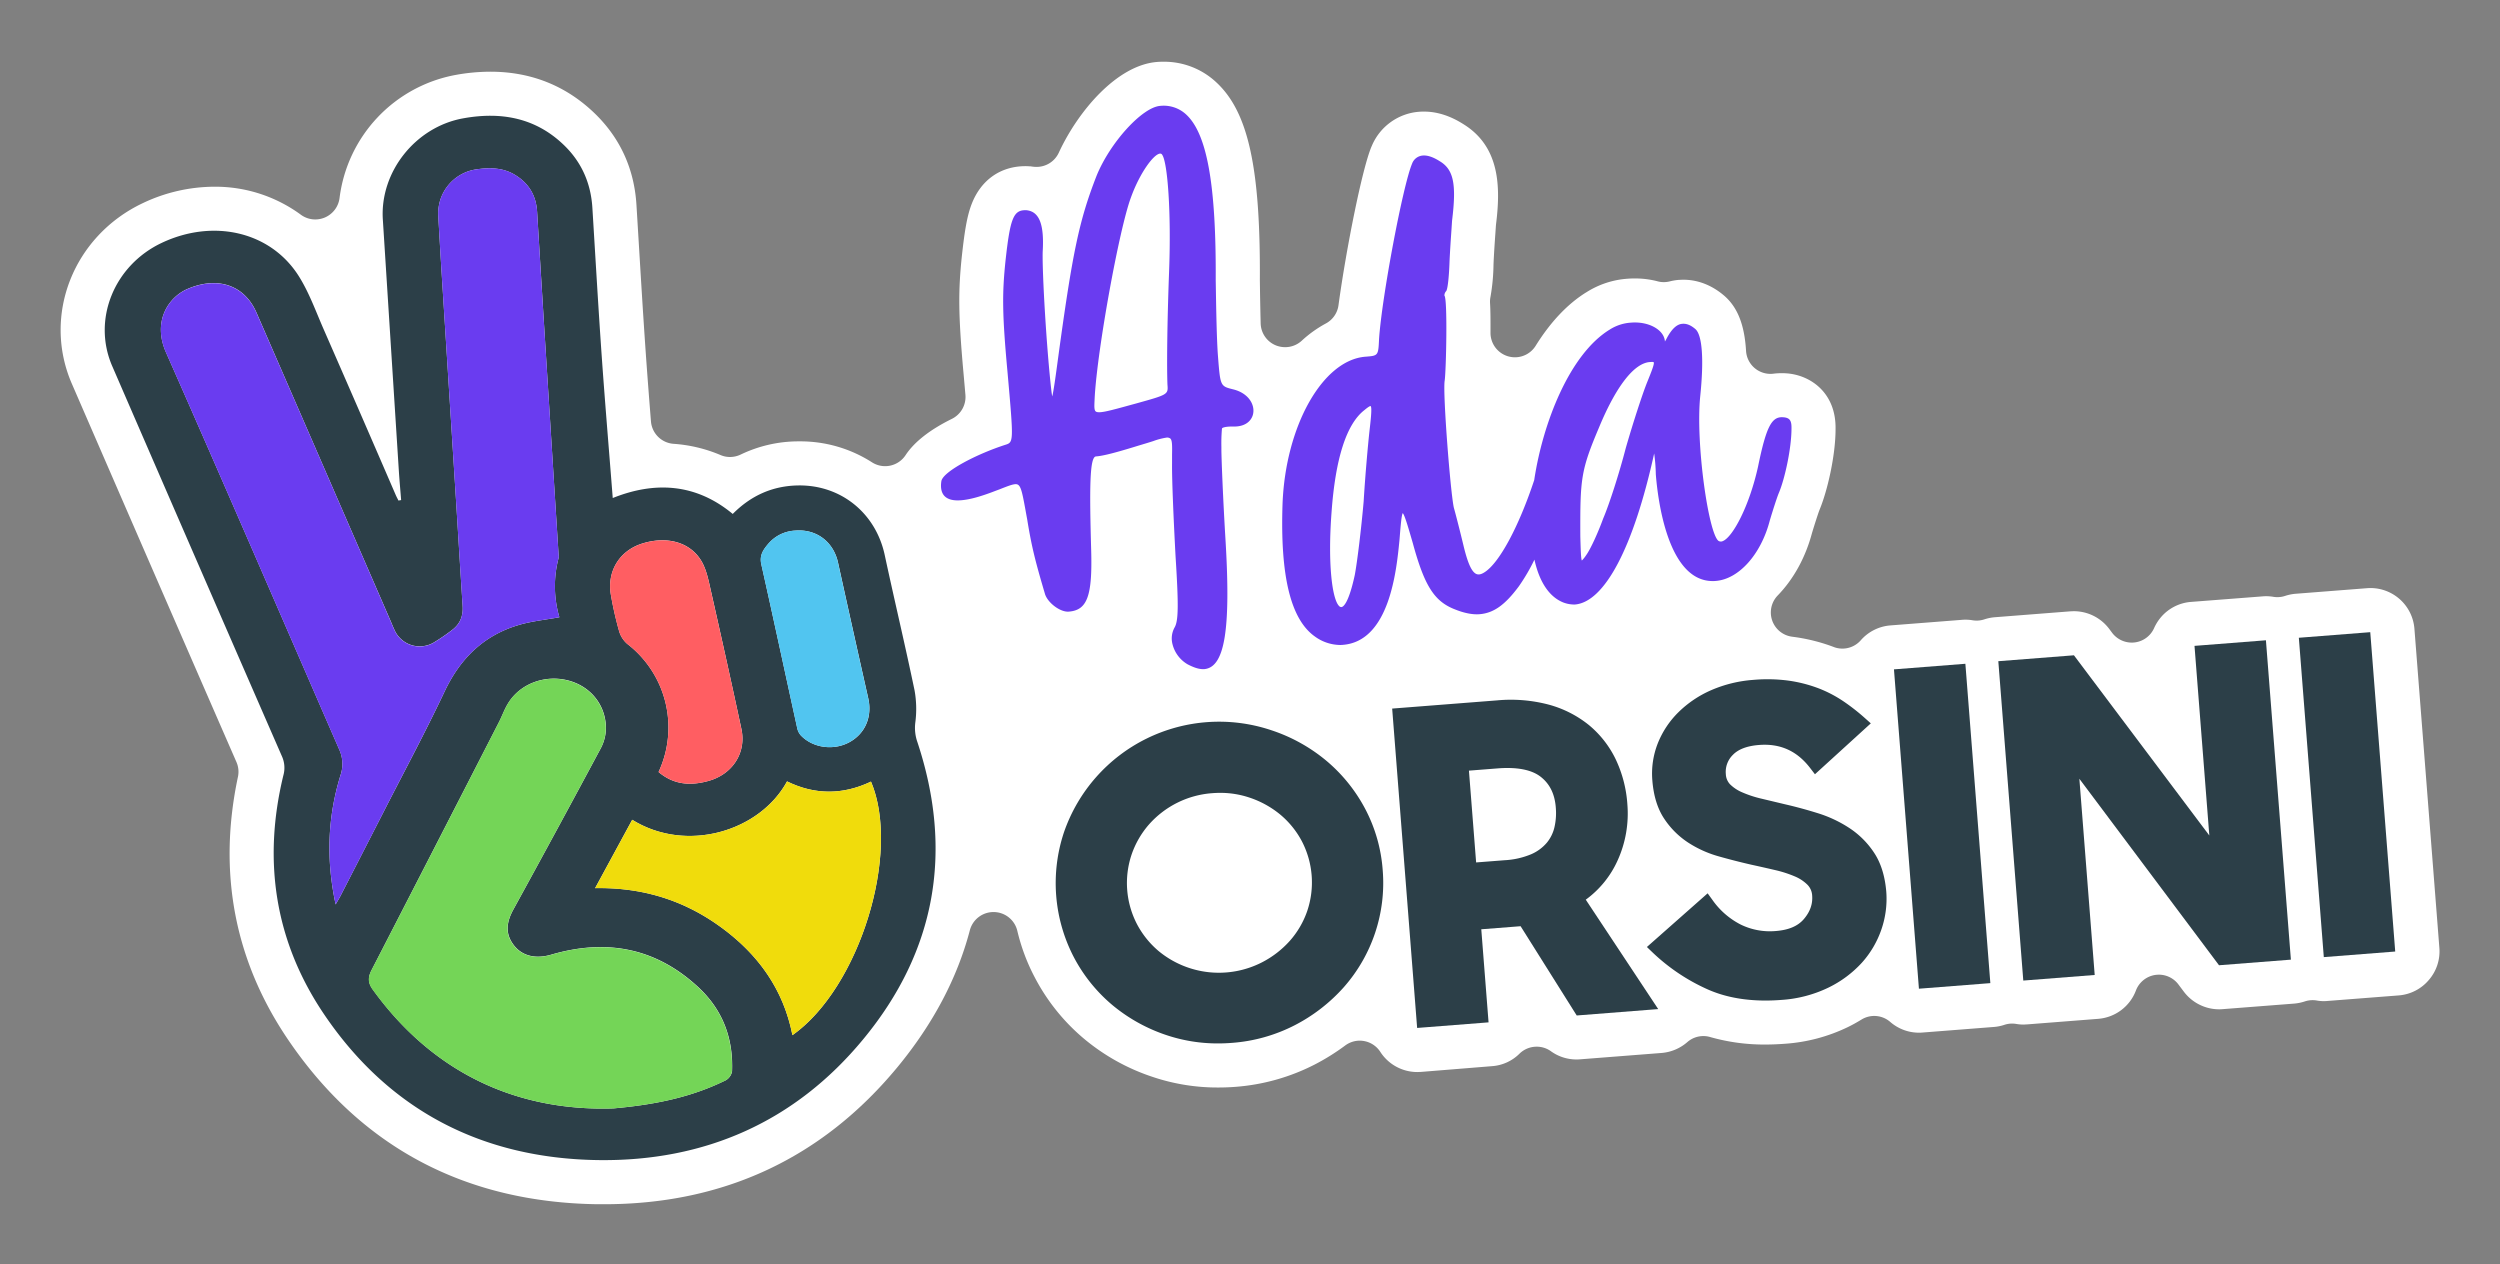 <svg xmlns="http://www.w3.org/2000/svg" viewBox="0 0 1431.99 724.25"><rect x="0" y="0" width="1431.99" height="724.25" fill="#808080" stroke="none"/><defs><style>.cls-1{fill:#fff;}.cls-2{fill:#2c3f48;}.cls-3{fill:#6a3cf0;}.cls-4{fill:#74d557;}.cls-5{fill:#f0dc0c;}.cls-6{fill:#ff5e62;}.cls-7{fill:#51c5f0;}</style></defs><g id="or"><path class="cls-1" d="M1391.18,561.39a25.07,25.07,0,0,1-17.19,8.78l-41,3.19c-.61.06-1.26.09-1.93.09a21.55,21.55,0,0,1-4.07-.37,13.64,13.64,0,0,0-2.38-.19,14.22,14.22,0,0,0-4.46.73,26.55,26.55,0,0,1-6,1.23l-41.19,3.2c-.62.05-1.27.08-1.94.08A25.37,25.37,0,0,1,1250.88,568l-3.06-4.07a14,14,0,0,0-11.21-5.64,16.31,16.31,0,0,0-2,.14,14.07,14.07,0,0,0-11.16,8.92,25.21,25.21,0,0,1-21.65,16.24l-40.94,3.2c-.61,0-1.26.08-1.93.08a24.35,24.35,0,0,1-4.07-.37,13.41,13.41,0,0,0-2.38-.19,13.85,13.85,0,0,0-4.43.73,24.9,24.9,0,0,1-6,1.2l-40.91,3.2c-.65.06-1.32.08-2,.08a25.08,25.08,0,0,1-16.43-6.17,13.94,13.94,0,0,0-16.52-1.31c-2.49,1.51-5.1,3-7.79,4.29a97.78,97.78,0,0,1-36,9.53c-3.81.28-7.54.45-11.16.45a113.37,113.37,0,0,1-31.63-4.29,13.53,13.53,0,0,0-3.93-.56,13.89,13.89,0,0,0-9.22,3.48,25.62,25.62,0,0,1-14.67,6.19l-46.75,3.65c-.61.06-1.29.08-1.93.08a25,25,0,0,1-14.7-4.68,13.82,13.82,0,0,0-8.18-2.64,14,14,0,0,0-9.87,4,24.73,24.73,0,0,1-15.71,7.15L813.76,614c-.65,0-1.32.06-2,.06a25.23,25.23,0,0,1-21.15-11.59,14,14,0,0,0-9.28-6.16,14.94,14.94,0,0,0-2.47-.23,14,14,0,0,0-8.38,2.81,127.4,127.4,0,0,1-17.33,10.82,119,119,0,0,1-45.63,12.84c-3.28.26-6.61.37-9.84.37a116.56,116.56,0,0,1-37.24-6,119.91,119.91,0,0,1-39.31-21.76A115.65,115.65,0,0,1,592.79,560a112.48,112.48,0,0,1-10.07-26.81,14,14,0,0,0-13.49-10.77h-.17a14,14,0,0,0-13.54,10.46c-7.18,27.4-21.15,53.78-41.53,78.46-43,52-99.5,78.44-168,78.44l-3.56,0c-76.24-1-136.06-32.95-177.81-94.84-30.37-45.06-39.91-95.48-28.33-149.94a13.89,13.89,0,0,0-.87-8.53c-33.9-77.65-66.68-153.11-94.27-216.68-17-39.2.87-84.66,40.74-103.48a96,96,0,0,1,40.78-9.36,82.9,82.9,0,0,1,49.6,16,13.87,13.87,0,0,0,8.3,2.75,14.22,14.22,0,0,0,5.58-1.15,14.06,14.06,0,0,0,8.36-11.22A82,82,0,0,1,261,42.92a111.64,111.64,0,0,1,19.88-1.85c23.45,0,43.67,8.16,60.15,24.25,14.33,14.05,22.27,31.55,23.53,52.05l1.35,22.18c1.23,20.3,2.49,41.31,3.95,62.17,1,14.22,2.13,28.63,3,39.6a14,14,0,0,0,13,12.9,83.45,83.45,0,0,1,26.83,6.42,13.7,13.7,0,0,0,5.47,1.12,14.19,14.19,0,0,0,6.11-1.4,76.5,76.5,0,0,1,32.45-7.55l1.2,0a76,76,0,0,1,41.45,11.94,14,14,0,0,0,19.35-4.06c5-7.55,13.88-14.53,26.5-20.76a14,14,0,0,0,7.77-13.76c-.26-3-.54-6.17-.84-9.54l-.12-1.37c-3.25-35.59-3.11-48.82-1.12-68.23,1.54-14,2.89-23,5.64-30.12,5.3-13.79,16.54-21.73,30.82-21.73.59,0,1.23,0,1.88.06s1,0,1.51.11.7.08,1.07.14a15.46,15.46,0,0,0,1.9.11,14,14,0,0,0,12.73-8.1c11-23.81,33.32-50.2,56.26-52,1.2-.12,2.49-.14,3.75-.14a43.66,43.66,0,0,1,30.29,11.86C714.94,64.15,722,95.83,721.64,160.27v.31l.06,4.24,0,.19c.09,6.31.23,13.46.4,20.22a14,14,0,0,0,8.55,12.54,14.31,14.31,0,0,0,5.47,1.09,14,14,0,0,0,9.48-3.67,68.06,68.06,0,0,1,13.74-9.85,13.93,13.93,0,0,0,7.34-10.48c4.27-31.44,13.46-78,18.9-90.89l.09-.17A32,32,0,0,1,813.09,64c.86-.06,1.76-.08,2.63-.08,7.26,0,14.7,2.32,22.07,6.92l.14.09c21.4,13,21.62,36.37,19,57.48l-.08.76-.28,4.15c-.37,5.19-.9,13-1.1,18.34A114.21,114.21,0,0,1,853.75,170a14.12,14.12,0,0,0-.26,3.61c.28,4.55.28,9.85.26,16.91a14,14,0,0,0,10.09,13.58,14.63,14.63,0,0,0,3.93.56A14,14,0,0,0,879.66,198c8.47-13.57,18.14-23.81,28.74-30.43l.2-.11a50.39,50.39,0,0,1,23.78-7.82c1.34-.11,2.72-.14,4.09-.14a50.57,50.57,0,0,1,12.93,1.62,12.89,12.89,0,0,0,3.59.48,14.35,14.35,0,0,0,3.45-.42,32.2,32.2,0,0,1,5.21-.87h.23c.31,0,1.32-.08,2.41-.08,8.24,0,16.29,3.14,23.25,9.08,7.68,6.59,11.69,16.63,12.59,31.66a14,14,0,0,0,14,13.18,13,13,0,0,0,1.74-.11,37.12,37.12,0,0,1,4.76-.28c.68,0,1.38,0,2.16.06,14,.75,28.91,11,28.61,31.77v.17c0,15.28-4.69,35.52-9.17,46.24-.06.19-.14.36-.2.53-.7,1.88-2.47,7.32-3.93,12.14a4,4,0,0,1-.14.45c-3.7,14.05-10.51,26.47-19.65,35.92a14,14,0,0,0,8.27,23.67l1.49.2a103.68,103.68,0,0,1,22.29,5.69s.08,0,.14.06h0a13.85,13.85,0,0,0,4.82.86,14,14,0,0,0,10.54-4.79,25.17,25.17,0,0,1,17-8.5l40.91-3.19c.67-.06,1.35-.09,2-.09a24.37,24.37,0,0,1,4.12.34,14.12,14.12,0,0,0,6.76-.53,25.87,25.87,0,0,1,6-1.21l43.36-3.39c.59,0,1.26-.06,1.93-.06a25.32,25.32,0,0,1,20.16,10.07l1.74,2.33a14.12,14.12,0,0,0,11.22,5.58,14.3,14.3,0,0,0,1.6-.09,14,14,0,0,0,11.21-8.24,26.07,26.07,0,0,1,3.93-6.23,25.13,25.13,0,0,1,17.22-8.75L1296,341.6c.68-.06,1.32-.09,2-.09a24.75,24.75,0,0,1,4.13.34,13,13,0,0,0,2.32.19,13.83,13.83,0,0,0,4.43-.7,26.11,26.11,0,0,1,6-1.23l41-3.2c.59-.05,1.26-.08,1.9-.08a25.28,25.28,0,0,1,25.19,23.27l14.3,182.95A25,25,0,0,1,1391.18,561.39Z"/><path class="cls-2" d="M229.77,286.44c-.46-5.83-1-11.66-1.36-17.49q-4.57-71.59-9.12-143.18c-1.76-27.19,18.62-53.08,46.1-58,21.7-3.91,41.58-.35,57.92,15.62,9.92,9.7,15.13,21.69,16,35.57,1.74,28.18,3.35,56.38,5.32,84.55,1.91,27.2,4.21,54.37,6.35,81.76,23.62-9.47,47.22-8.7,68.73,9.12,10.38-10.49,22.8-16.1,37.44-16.33,24.55-.4,44.48,15.88,49.61,39.83,5.55,25.87,11.7,51.62,17.09,77.52a60,60,0,0,1,.42,18.59,24.53,24.53,0,0,0,1.19,11c20.68,62.37,10.77,119.71-31,170.26-39,47.29-90.73,70.06-151.75,69.24-66.32-.9-119.89-28.38-157.22-83.73-28.08-41.63-35.06-87.82-23.17-136.68a16,16,0,0,0-.88-11Q112.73,321.48,64.29,209.73c-11.56-26.61,1-57.69,28.35-70.61,29.63-14,62.36-6.46,78.47,19,5.93,9.39,9.75,20.14,14.24,30.4q20.82,47.55,41.4,95.19c.44,1,1,2,1.48,3ZM192.25,518.06c1.36-2.39,2.17-3.7,2.88-5.07q12.31-24,24.59-47.94c11.75-23,24-45.76,35-69.08,8.92-18.83,22.35-32,42.23-37.92,7.41-2.23,15.27-3,23.46-4.49a63,63,0,0,1-.37-34.23,5,5,0,0,0-.07-1.44q-3.44-54.3-6.87-108.59-2.76-44-5.44-87.94c-.56-9.41-4.79-16.45-12.82-21.27C288,96,280.51,95.91,272.93,97a25.49,25.49,0,0,0-21.88,26.78q1,18,2.13,36,4,63.18,8,126.36c1.28,20.34,2.5,40.69,3.82,61,.36,5.55-1.42,10.16-5.82,13.53a108.31,108.31,0,0,1-10.7,7.34,15.81,15.81,0,0,1-22.43-7c-.89-1.88-1.65-3.82-2.48-5.73q-38.31-88.12-76.66-176.24c-6.92-15.87-22.34-20.93-39.46-13.57-10.88,4.67-20.26,18.5-12.37,36.36,33.46,75.75,66.26,151.78,99.33,227.69a19.7,19.7,0,0,1,.65,14.45C187.64,468,186.71,492.26,192.25,518.06ZM351.52,634.88c26.59-2.4,46-7.19,64.17-16.1a7.41,7.41,0,0,0,3.65-5.21c.74-18.78-5.3-35-19.21-48-24.44-22.76-52.82-28-84.37-18.76-8.87,2.59-16.57.82-21.36-5.34-5.27-6.76-4.2-13.47-.29-20.59q25.23-46,50-92.23a25.38,25.38,0,0,0,3-11.85c-.26-13.34-9.07-23.86-21.86-27.1-13.33-3.38-27.6,2.08-34.33,13.36-2,3.28-3.27,6.95-5,10.37q-36.45,71.08-73,142.1c-2.14,4.15-2.27,7.24.63,11.26C249.15,616.18,298.2,636.68,351.52,634.88ZM340.89,508.71c27.26-.47,51,7,72.13,22.42s35.72,35.52,40.87,61.8c38.41-27,62.31-104.49,45-145.24-16,7.64-32.11,7.72-48.08-.12-15.49,28.57-57.48,41.37-88.68,22Zm36.34-66.51c8.72,7.37,18.3,8,28.64,5.09,13.63-3.79,21.75-16,18.83-29.68C419,391,413.08,364.36,407.07,337.78c-1.23-5.42-2.36-11.16-5-15.9-6.29-11.18-19.61-15-33.86-10.65-13.3,4-20.73,16-18.25,29.74a200.41,200.41,0,0,0,4.57,20.15,15.5,15.5,0,0,0,4.76,7.69A60.39,60.39,0,0,1,377.23,442.2Zm78.25-138.27A21.55,21.55,0,0,0,440,311.58c-2.74,3.24-5.07,6.51-3.92,11.63,7,31.25,13.71,62.59,20.58,93.88a9.05,9.05,0,0,0,2.06,4.14c6.93,7.27,18.89,8.85,27.95,3.83s13-14.63,10.69-25q-8.76-38.93-17.34-77.87C477.36,310.29,467.61,302.9,455.48,303.93Z"/><path class="cls-3" d="M192.25,518.06c-5.54-25.8-4.61-50.06,2.79-74a19.7,19.7,0,0,0-.65-14.45c-33.07-75.91-65.87-151.94-99.33-227.69-7.89-17.86,1.49-31.69,12.37-36.36,17.12-7.36,32.54-2.3,39.46,13.57q38.43,88.08,76.66,176.24c.83,1.91,1.59,3.85,2.48,5.73a15.81,15.81,0,0,0,22.43,7,108.31,108.31,0,0,0,10.7-7.34c4.4-3.37,6.18-8,5.82-13.53-1.32-20.33-2.54-40.68-3.82-61q-4-63.18-8-126.36-1.12-18-2.13-36A25.49,25.49,0,0,1,272.93,97c7.58-1.11,15.07-1,21.93,3.07,8,4.82,12.26,11.86,12.82,21.27q2.63,44,5.44,87.94,3.42,54.3,6.87,108.59a5,5,0,0,1,.07,1.44,63,63,0,0,0,.37,34.23c-8.19,1.52-16.05,2.26-23.46,4.49-19.88,6-33.31,19.09-42.23,37.92-11.05,23.32-23.27,46.09-35,69.08q-12.25,24-24.59,47.94C194.42,514.36,193.61,515.67,192.25,518.06Z"/><path class="cls-4" d="M351.52,634.88c-53.32,1.8-102.37-18.7-138.06-68-2.9-4-2.77-7.11-.63-11.26q36.63-71,73-142.1c1.75-3.42,3.05-7.09,5-10.37,6.73-11.28,21-16.74,34.33-13.36,12.79,3.24,21.6,13.76,21.86,27.1a25.38,25.38,0,0,1-3,11.85q-24.72,46.26-50,92.23c-3.91,7.12-5,13.83.29,20.59,4.79,6.16,12.49,7.93,21.36,5.34,31.55-9.23,59.93-4,84.37,18.76,13.91,12.95,19.95,29.18,19.21,48a7.41,7.41,0,0,1-3.65,5.21C397.48,627.69,378.11,632.48,351.52,634.88Z"/><path class="cls-5" d="M340.89,508.71l21.25-39.12c31.2,19.35,73.19,6.55,88.68-22,16,7.84,32.05,7.76,48.08.12,17.3,40.75-6.6,118.21-45,145.24-5.15-26.28-19.64-46.29-40.87-61.8S368.15,508.24,340.89,508.71Z"/><path class="cls-6" d="M377.23,442.2a60.39,60.39,0,0,0-18-73.39,15.5,15.5,0,0,1-4.76-7.69A200.41,200.41,0,0,1,349.93,341c-2.48-13.77,4.95-25.69,18.25-29.74,14.25-4.33,27.57-.53,33.86,10.65,2.67,4.74,3.8,10.48,5,15.9,6,26.58,12,53.18,17.63,79.83,2.92,13.7-5.2,25.89-18.83,29.68C395.53,450.16,386,449.57,377.23,442.2Z"/><path class="cls-7" d="M455.48,303.93c12.13-1,21.88,6.36,24.49,18.26q8.56,39,17.34,77.87c2.33,10.37-1.71,20-10.69,25s-21,3.44-27.95-3.83a9.05,9.05,0,0,1-2.06-4.14c-6.87-31.29-13.54-62.63-20.58-93.88-1.15-5.12,1.18-8.39,3.92-11.63A21.55,21.55,0,0,1,455.48,303.93Z"/><path class="cls-3" d="M706.27,223c-7.28-1.81-7.28-1.81-8.62-19-.7-9-1-25.5-1.21-38.77l-.08-4.69c.28-54.53-4.92-83.79-16.86-94.89a18.87,18.87,0,0,0-14.94-5c-10.33.8-28.73,21-36.47,40.09-10,25.72-13.77,43.56-22.25,106.09-1.16,8.64-2.33,17.16-3.12,20.24-.15-.74-.33-1.91-.55-3.74-2.77-24.52-5.26-67.43-4.92-79.12.94-15.66-1.9-23-9.25-23.79-7.49-.34-9.34,4.28-12.06,29.05-1.87,18.29-2,29.45,1.15,63.57,3.56,40.24,3.56,40.24-1.28,41.76-16.42,5.29-35.56,15.28-36.59,20.75-.59,3.78,0,6.64,1.71,8.5,1.89,2,5,2.86,9.57,2.5,5-.39,11.22-2.1,19.68-5.38,1.44-.54,2.73-1,3.89-1.49,3.42-1.32,5.68-2.2,7.48-2.34,3-.23,3.69,3,5.92,15.22.26,1.48.55,3.07.87,4.78,2.44,15,4.33,23,10.1,42.47,1.29,5.21,8.83,11,13.8,10.52,10.55-.82,13.53-9,12.78-35.13-1-35.43-.91-53.47,2.72-53.75,4.21-.33,11-2.06,24.22-6.15,3.37-1,6.23-1.87,8.53-2.61a39.72,39.72,0,0,1,7.49-2,3.06,3.06,0,0,1,2.37.49c1.11,1,1.09,4.1,1,9.16,0,1.48,0,3.14,0,5-.13,9.87,1,34.52,2,53.25,1.78,28.09,1.67,36.85-.5,40.73a13,13,0,0,0-1.19,9.89,18.54,18.54,0,0,0,8.56,11.29c3.61,1.89,6.43,2.78,8.79,2.78l.69,0c11.89-.93,15.42-22.63,12.21-74.91-1.4-23.36-2.29-45.83-2.3-51v-1.38a97,97,0,0,1,.31-10.33,1.4,1.4,0,0,0,.08-.34c.47-.49,2.38-1.06,6.27-1h.71c7.23,0,10.38-4.13,10.88-7.75C718.65,231.38,714.87,225.08,706.27,223Zm-37.56-2.75c.45,5.74.45,5.74-18.06,10.89l-2.17.59c-9.35,2.58-15,4.13-18.06,4.37-1.48.11-2.4-.05-2.87-.5-.84-.82-.74-3-.59-6.28l.09-1.91c1.6-27.81,14-96,20.67-114.08,5-14,13-25,16.73-25.35h.16a1.24,1.24,0,0,1,1.11.72c3,4.28,5.26,32.41,3.91,67.44h0C668.48,187,668.34,210.54,668.71,220.27Z"/><path class="cls-3" d="M1021.23,239c-6.51-.43-9.58,5.66-14.23,28.28-5,22.68-14.49,40.36-20.17,42.65a2.54,2.54,0,0,1-2.48-.12c-5.73-4.19-13.17-56-10.47-82.8,2.19-21.1,1.18-35.14-2.79-38.53-2.62-2.24-5-3.23-7.51-3-3.13.24-6,2.93-8.84,8.22-.5,1-.85,1.55-1.08,1.92,0-.18,0-.4-.07-.66-.92-6.36-9.56-10.94-19.28-10.16a25.55,25.55,0,0,0-12.29,4c-23,14.1-38.32,53.51-43.23,86.21-8.88,26.81-20.06,47.54-28.5,52.81-1.83,1.18-3.28,1.49-4.54,1-2.71-1.09-5-6-7.5-16.46-1.84-7.67-4.31-17.37-5.5-21.59-1.92-8.58-6.38-65.34-5.26-72.6.87-5.68,1.75-47.26-.14-48.84a3.78,3.78,0,0,1,1.09-2.67c.94-1.69,1.6-9.54,1.82-16.12.21-5.41.72-12.92,1.14-19,.13-2,.25-3.8.35-5.25,2.6-21,.85-29.26-7.17-34-3.67-2.33-6.88-3.41-9.56-3.2a7.06,7.06,0,0,0-6.19,4.67c-5.29,12.54-17.3,76.34-18.91,100.4-.44,9.59-.44,9.59-7.82,10.16-24.53,1.92-45.82,39.77-47.47,84.38-1.39,41.24,4.65,66,18.47,75.84a25,25,0,0,0,14.37,4.9c.56,0,1.13,0,1.7-.07,26.76-2.09,30.73-42.58,32.43-59.88l.07-.8c.61-7.6,1.1-13.67,1.83-14.77,1.08,1.08,3.25,8.54,5.73,17.11,6.68,24.55,12.31,33.42,24.1,38,5.25,2.14,10.12,3.1,14.09,2.79,8.09-.63,14.63-5.26,22.58-16a108.81,108.81,0,0,0,8.92-15.26c2.83,12.82,8.47,21.26,16.41,24.49a17.81,17.81,0,0,0,6.71,1.22c17.12-1.34,33.66-32.86,45.46-86.53a98.08,98.08,0,0,1,.94,11.89c1.14,14.56,6.83,61.2,32.57,61.2.56,0,1.13,0,1.72-.07,13.3-1,26-15.29,31-34.63,1.61-5.41,4-12.9,5.1-15.58,3.47-8.06,7.34-25.72,7.33-37.25C1026.24,240.74,1025.05,239.21,1021.23,239ZM943.54,218.8h0c-2.7,6.66-8.12,23.3-12.32,37.9C927.53,271,921.74,289,918.3,297c-3,8.29-7.33,17.67-9.7,20.92a20.18,20.18,0,0,1-2.52,3.16c-.52-1-.67-6.21-.88-13.83-.11-33.13.23-37.6,10.71-62.4,9.72-23.46,20-36.76,29.06-37.47.36,0,.83-.06,1.26-.06s.87,0,1,.2C947.78,208.34,945.81,213.19,943.54,218.8ZM784.36,247.52h0c-.65,6-2.3,23.64-3.26,39.66C779.72,303,777.41,322,776,329.43c-3.63,16.71-6.76,18.24-7.64,18.3a1.73,1.73,0,0,1-1.35-.62c-3.85-3.83-6.57-23.48-4.31-53.61,2.22-30.95,8.55-50.66,18.85-58.61,1.81-1.52,3-2.29,3.4-2.29a.2.2,0,0,1,.11,0C786.08,233.2,785,241.81,784.36,247.52Z"/><path class="cls-2" d="M781.89,463.15a92.12,92.12,0,0,0-22.32-27.53,96,96,0,0,0-31.28-17.32,94,94,0,0,0-118.82,58.33,91.88,91.88,0,0,0,5.6,71.6,91,91,0,0,0,22.2,27.55A95.73,95.73,0,0,0,668.42,593a92.09,92.09,0,0,0,29.23,4.67q3.92,0,7.88-.31a93.5,93.5,0,0,0,36-10.07,97.24,97.24,0,0,0,28.21-21.84A90.21,90.21,0,0,0,792,498.33,89,89,0,0,0,781.89,463.15Zm-33.1,58.63a50.75,50.75,0,0,1-10,17.15,55.29,55.29,0,0,1-16,12.33,54.16,54.16,0,0,1-59.07-6.44,51.62,51.62,0,0,1-12.43-15.41,51.14,51.14,0,0,1-3.12-39.92,51.58,51.58,0,0,1,9.89-17.16,53.55,53.55,0,0,1,36.3-18c1.52-.12,3-.18,4.54-.18a52.06,52.06,0,0,1,16.5,2.61,54.87,54.87,0,0,1,17.75,9.68,50.84,50.84,0,0,1,12.53,15.38,51.13,51.13,0,0,1,3.12,39.92Z"/><path class="cls-2" d="M926.57,492.84a65,65,0,0,0,5.58-32.17,71.17,71.17,0,0,0-6.77-25.93A58.15,58.15,0,0,0,910,415.21,62.56,62.56,0,0,0,887,403.58a85,85,0,0,0-29.43-2.41l-60.14,4.7,14.3,182.93,40.91-3.2-4.17-53.32L871,530.53l32.14,51.13L949.81,578l-41.49-62.67A56.35,56.35,0,0,0,926.57,492.84Zm-36.16-19.11a21.6,21.6,0,0,1-4.35,8.93,24.51,24.51,0,0,1-8.95,6.62,45.57,45.57,0,0,1-15.23,3.45L845.52,494l-4.12-52.58,16.37-1.28c11.27-.89,19.63.76,24.82,4.87s8,9.87,8.57,17.65A36.66,36.66,0,0,1,890.41,473.73Z"/><path class="cls-2" d="M1073.57,488.59a49.36,49.36,0,0,0-14.12-14.2,71.74,71.74,0,0,0-18-8.53c-6.22-1.95-12.49-3.66-18.59-5.07l-14-3.34a63.2,63.2,0,0,1-11-3.63,22.1,22.1,0,0,1-6.94-4.62,9,9,0,0,1-2.37-5.78,13.62,13.62,0,0,1,4-11c3.1-3.25,8.16-5.17,15-5.7,12.11-.95,21.71,3.35,29.25,13.14l2.79,3.63,32-29.15-3.47-3.1a116.4,116.4,0,0,0-12.37-9.64,71.36,71.36,0,0,0-14.38-7.45,79.56,79.56,0,0,0-16.86-4.28,91.73,91.73,0,0,0-20.08-.45,74.17,74.17,0,0,0-24.15,5.86A62,62,0,0,0,961.37,408a52,52,0,0,0-11.81,17.82,47.21,47.21,0,0,0-3.1,21.24c.69,8.74,2.93,16.05,6.68,21.72a47.82,47.82,0,0,0,13.73,13.78,63.52,63.52,0,0,0,17.75,8c6,1.7,12.23,3.29,18.41,4.71q7.07,1.54,13.77,3.11a66.47,66.47,0,0,1,11.25,3.62,22.82,22.82,0,0,1,7.3,4.83A9.51,9.51,0,0,1,1038,513c.37,4.78-1.14,9.13-4.62,13.29s-8.77,6.42-16.28,7a38.06,38.06,0,0,1-20-3.69,44.44,44.44,0,0,1-16.25-14.16l-2.72-3.75-34.8,30.75,3.3,3.16a111.31,111.31,0,0,0,31.13,20.94c9.64,4.37,20.88,6.57,33.53,6.57q4.47,0,9.17-.37a72.57,72.57,0,0,0,26.77-7,63.46,63.46,0,0,0,19.23-14.29,55.35,55.35,0,0,0,11.25-19.21,53.8,53.8,0,0,0,2.74-21.5C1079.71,501.9,1077.41,494.43,1073.57,488.59Z"/><rect class="cls-2" x="1091.94" y="381.53" width="41.03" height="183.48" transform="translate(-33.5 88.14) rotate(-4.47)"/><polygon class="cls-2" points="1257 369.95 1265.49 478.56 1187.94 375.35 1144.63 378.73 1158.93 561.66 1199.83 558.46 1191.05 446.07 1271.04 552.89 1312.21 549.68 1297.91 366.75 1257 369.95"/><rect class="cls-2" x="1323.86" y="363.4" width="41.03" height="183.48" transform="translate(-31.39 106.19) rotate(-4.47)"/></g></svg>